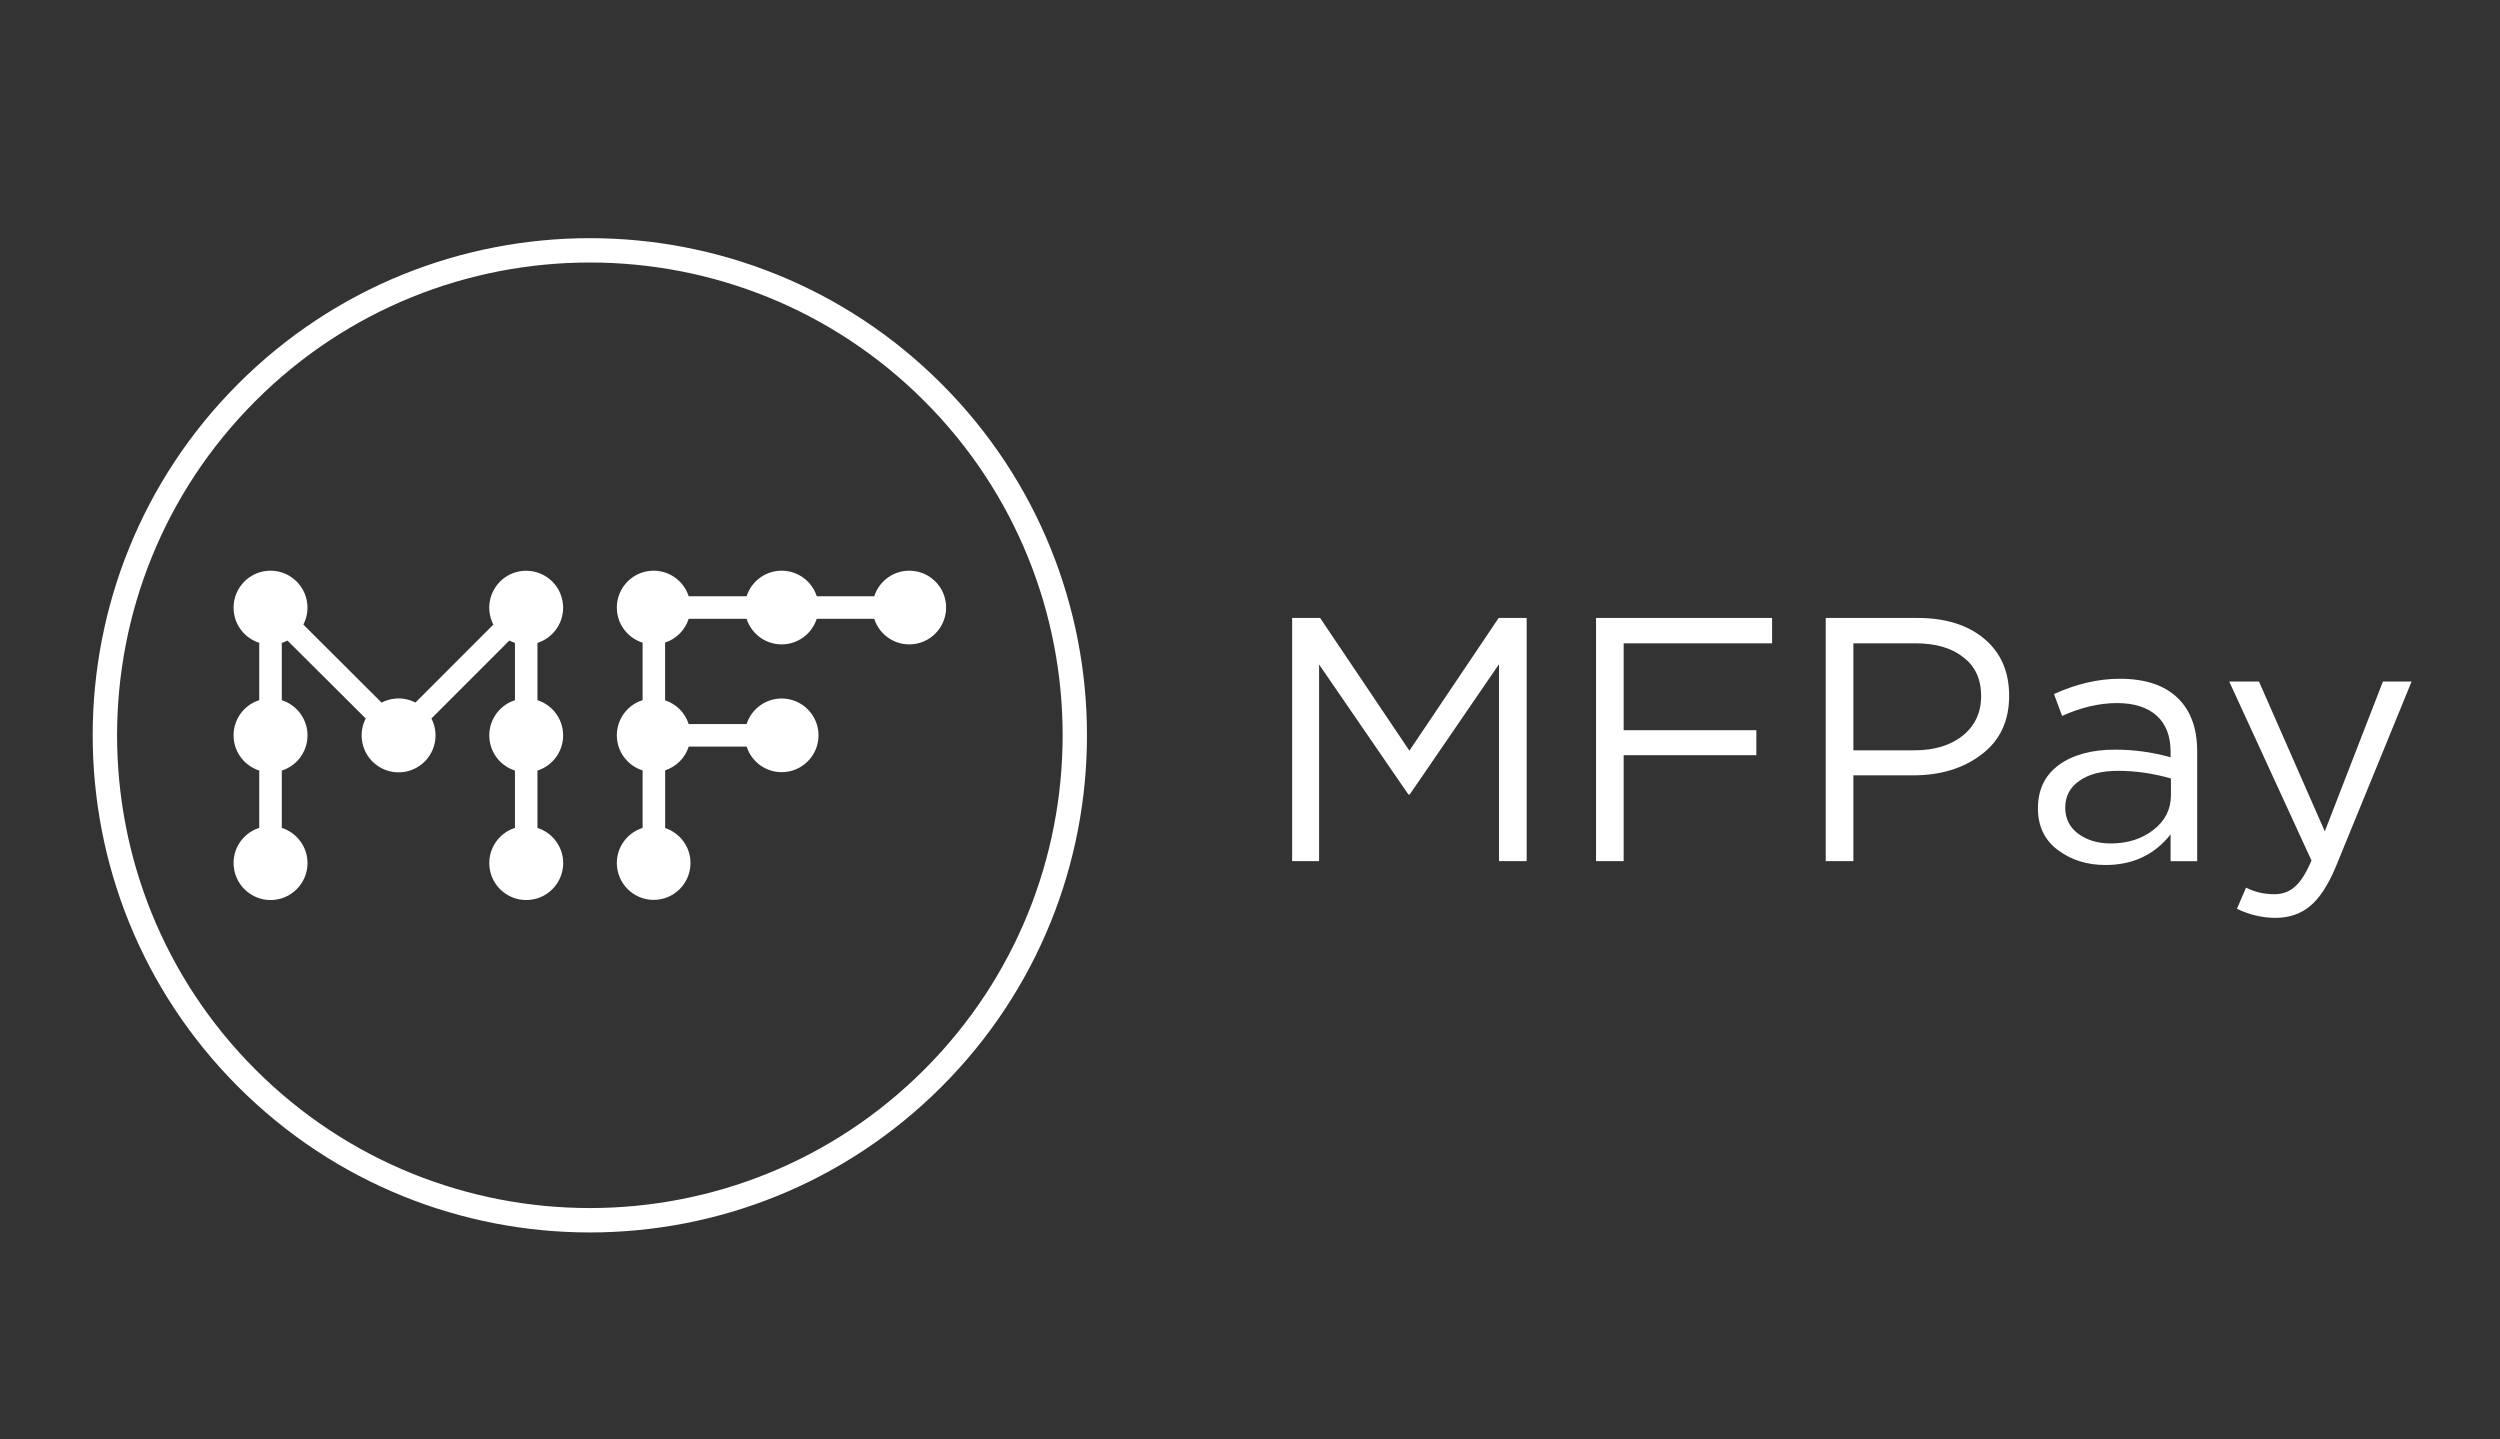 <svg width="99" height="57" viewBox="0 0 99 57" fill="none" xmlns="http://www.w3.org/2000/svg">
<rect x="0" y="0" width="99" height="57" fill="#333333" stroke="none"/>
<g clip-path="url(#clip0_1_4415)">
<g clip-path="url(#clip1_1_4415)">
<path fill-rule="evenodd" clip-rule="evenodd" d="M9.435 43.04C1.749 35.354 1.749 22.88 9.435 15.196C17.122 7.51 29.596 7.51 37.28 15.196C44.966 22.882 44.966 35.356 37.28 43.04C29.593 50.727 17.119 50.727 9.435 43.04ZM36.599 42.358C43.908 35.049 43.908 23.186 36.599 15.877C29.29 8.568 17.427 8.568 10.118 15.877C2.809 23.186 2.809 35.049 10.118 42.358C17.427 49.666 29.29 49.666 36.599 42.358Z" fill="white"/>
<path fill-rule="evenodd" clip-rule="evenodd" d="M9.256 34.315C9.188 33.617 9.624 32.987 10.266 32.783C10.266 32.026 10.266 31.27 10.266 30.513C9.726 30.34 9.312 29.859 9.256 29.258C9.188 28.561 9.624 27.93 10.266 27.726C10.266 26.97 10.266 26.213 10.266 25.456C9.726 25.283 9.312 24.802 9.256 24.201C9.18 23.397 9.769 22.682 10.573 22.606C11.378 22.53 12.093 23.12 12.169 23.924C12.197 24.215 12.136 24.492 12.013 24.733C13.045 25.763 14.078 26.793 15.11 27.823C15.273 27.739 15.453 27.683 15.643 27.665C15.934 27.637 16.211 27.696 16.452 27.821C17.48 26.793 18.508 25.764 19.536 24.735C19.454 24.574 19.4 24.394 19.38 24.204C19.304 23.399 19.894 22.684 20.698 22.608C21.502 22.532 22.218 23.122 22.293 23.926C22.36 24.624 21.925 25.255 21.283 25.459C21.283 26.215 21.283 26.972 21.283 27.728C21.823 27.899 22.237 28.383 22.293 28.983C22.36 29.681 21.925 30.312 21.283 30.515C21.283 31.272 21.283 32.029 21.283 32.785C21.825 32.958 22.237 33.44 22.296 34.04C22.371 34.844 21.782 35.559 20.978 35.635C20.174 35.711 19.458 35.122 19.382 34.317C19.315 33.619 19.751 32.989 20.392 32.785C20.392 32.029 20.392 31.272 20.392 30.515C19.853 30.342 19.439 29.861 19.382 29.261C19.315 28.563 19.751 27.932 20.392 27.728C20.392 26.972 20.392 26.215 20.392 25.459C20.314 25.433 20.241 25.402 20.169 25.366C19.141 26.394 18.113 27.423 17.085 28.452C17.167 28.612 17.221 28.79 17.241 28.983C17.317 29.787 16.727 30.503 15.923 30.578C15.119 30.656 14.403 30.065 14.328 29.261C14.3 28.972 14.358 28.695 14.482 28.454C14.482 28.454 14.483 28.454 14.484 28.454C13.45 27.425 12.417 26.395 11.384 25.366C11.313 25.402 11.237 25.435 11.159 25.459C11.159 26.215 11.159 26.972 11.159 27.728C11.701 27.901 12.112 28.383 12.171 28.983C12.236 29.681 11.803 30.312 11.159 30.515C11.159 31.272 11.159 32.029 11.159 32.785C11.701 32.958 12.112 33.44 12.171 34.04C12.247 34.844 11.657 35.559 10.853 35.635C10.049 35.711 9.334 35.122 9.258 34.317C9.257 34.317 9.256 34.316 9.256 34.315ZM24.433 34.315C24.366 33.617 24.803 32.989 25.447 32.785C25.447 32.026 25.447 31.268 25.447 30.509C24.905 30.338 24.491 29.857 24.433 29.256C24.368 28.558 24.803 27.927 25.447 27.726C25.447 26.967 25.447 26.209 25.447 25.45C24.905 25.279 24.491 24.798 24.433 24.197C24.357 23.395 24.944 22.682 25.746 22.606C26.442 22.541 27.068 22.973 27.272 23.612C28.037 23.612 28.801 23.612 29.565 23.612C29.739 23.074 30.218 22.663 30.816 22.606C31.512 22.541 32.138 22.973 32.344 23.612C33.103 23.612 33.861 23.612 34.62 23.612C34.794 23.074 35.273 22.663 35.871 22.606C36.673 22.53 37.384 23.118 37.46 23.92C37.535 24.722 36.948 25.435 36.146 25.511C35.452 25.578 34.824 25.144 34.62 24.505C33.861 24.505 33.101 24.505 32.342 24.505C32.169 25.043 31.69 25.454 31.091 25.511C30.398 25.578 29.769 25.144 29.565 24.505C28.801 24.505 28.037 24.505 27.272 24.505C27.131 24.945 26.787 25.298 26.338 25.446C26.338 26.208 26.338 26.97 26.338 27.732C26.776 27.875 27.129 28.224 27.272 28.673C28.037 28.673 28.801 28.673 29.565 28.673C29.739 28.136 30.218 27.724 30.816 27.667C31.618 27.591 32.329 28.179 32.407 28.981C32.483 29.783 31.895 30.494 31.093 30.572C30.4 30.637 29.771 30.206 29.568 29.566C28.803 29.566 28.039 29.566 27.274 29.566C27.133 30.006 26.789 30.36 26.34 30.505C26.34 31.267 26.34 32.029 26.34 32.791C26.873 32.967 27.281 33.444 27.337 34.038C27.413 34.84 26.826 35.551 26.024 35.629C25.222 35.705 24.511 35.117 24.433 34.315Z" fill="white"/>
<path d="M51.169 34.102C51.169 30.892 51.169 27.681 51.169 24.471C51.538 24.471 51.908 24.471 52.277 24.471C53.456 26.223 54.634 27.975 55.812 29.727C56.99 27.975 58.169 26.223 59.347 24.471C59.716 24.471 60.086 24.471 60.456 24.471C60.456 27.681 60.456 30.892 60.456 34.102C60.091 34.102 59.726 34.102 59.361 34.102C59.361 31.502 59.361 28.901 59.361 26.301C58.183 28.021 57.004 29.741 55.826 31.46C55.808 31.46 55.789 31.46 55.771 31.46C54.593 29.745 53.414 28.03 52.236 26.314C52.236 28.91 52.236 31.506 52.236 34.102C51.88 34.102 51.525 34.102 51.169 34.102Z" fill="white"/>
<path d="M63.203 34.102C63.203 30.892 63.203 27.681 63.203 24.471C65.527 24.471 67.851 24.471 70.175 24.471C70.175 24.805 70.175 25.14 70.175 25.475C68.216 25.475 66.257 25.475 64.297 25.475C64.297 26.622 64.297 27.768 64.297 28.915C66.049 28.915 67.8 28.915 69.551 28.915C69.551 29.245 69.551 29.576 69.551 29.906C67.8 29.906 66.049 29.906 64.297 29.906C64.297 31.305 64.297 32.703 64.297 34.102C63.932 34.102 63.568 34.102 63.203 34.102Z" fill="white"/>
<path d="M72.299 34.102C72.299 30.892 72.299 27.681 72.299 24.471C73.51 24.471 74.72 24.471 75.93 24.471C77.04 24.471 77.922 24.746 78.578 25.296C79.234 25.847 79.562 26.599 79.562 27.553C79.562 28.553 79.197 29.328 78.467 29.878C77.746 30.429 76.841 30.704 75.751 30.704C74.965 30.704 74.18 30.704 73.394 30.704C73.394 31.837 73.394 32.969 73.394 34.102C73.029 34.102 72.664 34.102 72.299 34.102ZM73.394 29.713C74.193 29.713 74.993 29.713 75.792 29.713C76.596 29.713 77.238 29.52 77.719 29.135C78.209 28.741 78.453 28.218 78.453 27.567C78.453 26.897 78.218 26.383 77.746 26.026C77.285 25.659 76.651 25.475 75.848 25.475C75.03 25.475 74.212 25.475 73.394 25.475C73.394 26.888 73.394 28.3 73.394 29.713Z" fill="white"/>
<path d="M83.377 34.254C82.647 34.254 82.019 34.057 81.492 33.662C80.965 33.268 80.702 32.717 80.702 32.011C80.702 31.268 80.979 30.695 81.534 30.291C82.088 29.888 82.832 29.686 83.765 29.686C84.504 29.686 85.234 29.787 85.955 29.988C85.955 29.915 85.955 29.842 85.955 29.768C85.955 29.145 85.77 28.668 85.401 28.337C85.031 28.007 84.509 27.842 83.835 27.842C83.132 27.842 82.407 28.012 81.658 28.351C81.552 28.062 81.446 27.773 81.339 27.484C82.226 27.081 83.095 26.879 83.945 26.879C84.962 26.879 85.734 27.14 86.26 27.663C86.759 28.159 87.009 28.856 87.009 29.755C87.009 31.204 87.009 32.653 87.009 34.103C86.657 34.103 86.306 34.103 85.955 34.103C85.955 33.749 85.955 33.396 85.955 33.043C85.318 33.85 84.458 34.254 83.377 34.254ZM83.585 33.401C84.25 33.401 84.814 33.222 85.276 32.864C85.738 32.507 85.969 32.048 85.969 31.488C85.969 31.268 85.969 31.048 85.969 30.828C85.267 30.626 84.569 30.525 83.876 30.525C83.22 30.525 82.707 30.658 82.338 30.924C81.968 31.181 81.783 31.534 81.783 31.984C81.783 32.415 81.954 32.759 82.296 33.016C82.647 33.273 83.077 33.401 83.585 33.401Z" fill="white"/>
<path d="M90.108 36.347C89.59 36.347 89.082 36.227 88.583 35.989C88.703 35.709 88.823 35.429 88.943 35.15C89.285 35.324 89.659 35.411 90.066 35.411C90.389 35.411 90.662 35.31 90.884 35.108C91.106 34.916 91.323 34.572 91.535 34.076C90.449 31.714 89.364 29.352 88.278 26.99C88.671 26.99 89.063 26.99 89.456 26.99C90.325 28.967 91.194 30.944 92.062 32.921C92.829 30.944 93.596 28.967 94.363 26.99C94.742 26.99 95.121 26.99 95.499 26.99C94.497 29.439 93.494 31.889 92.492 34.338C92.187 35.062 91.849 35.576 91.48 35.879C91.11 36.191 90.653 36.347 90.108 36.347Z" fill="white"/>
</g>
</g>
<defs>
<clipPath id="clip0_1_4415">
<rect width="98.681" height="56.889" fill="white"/>
</clipPath>
<clipPath id="clip1_1_4415">
<rect width="98.681" height="56.889" fill="white"/>
</clipPath>
</defs>
</svg>
